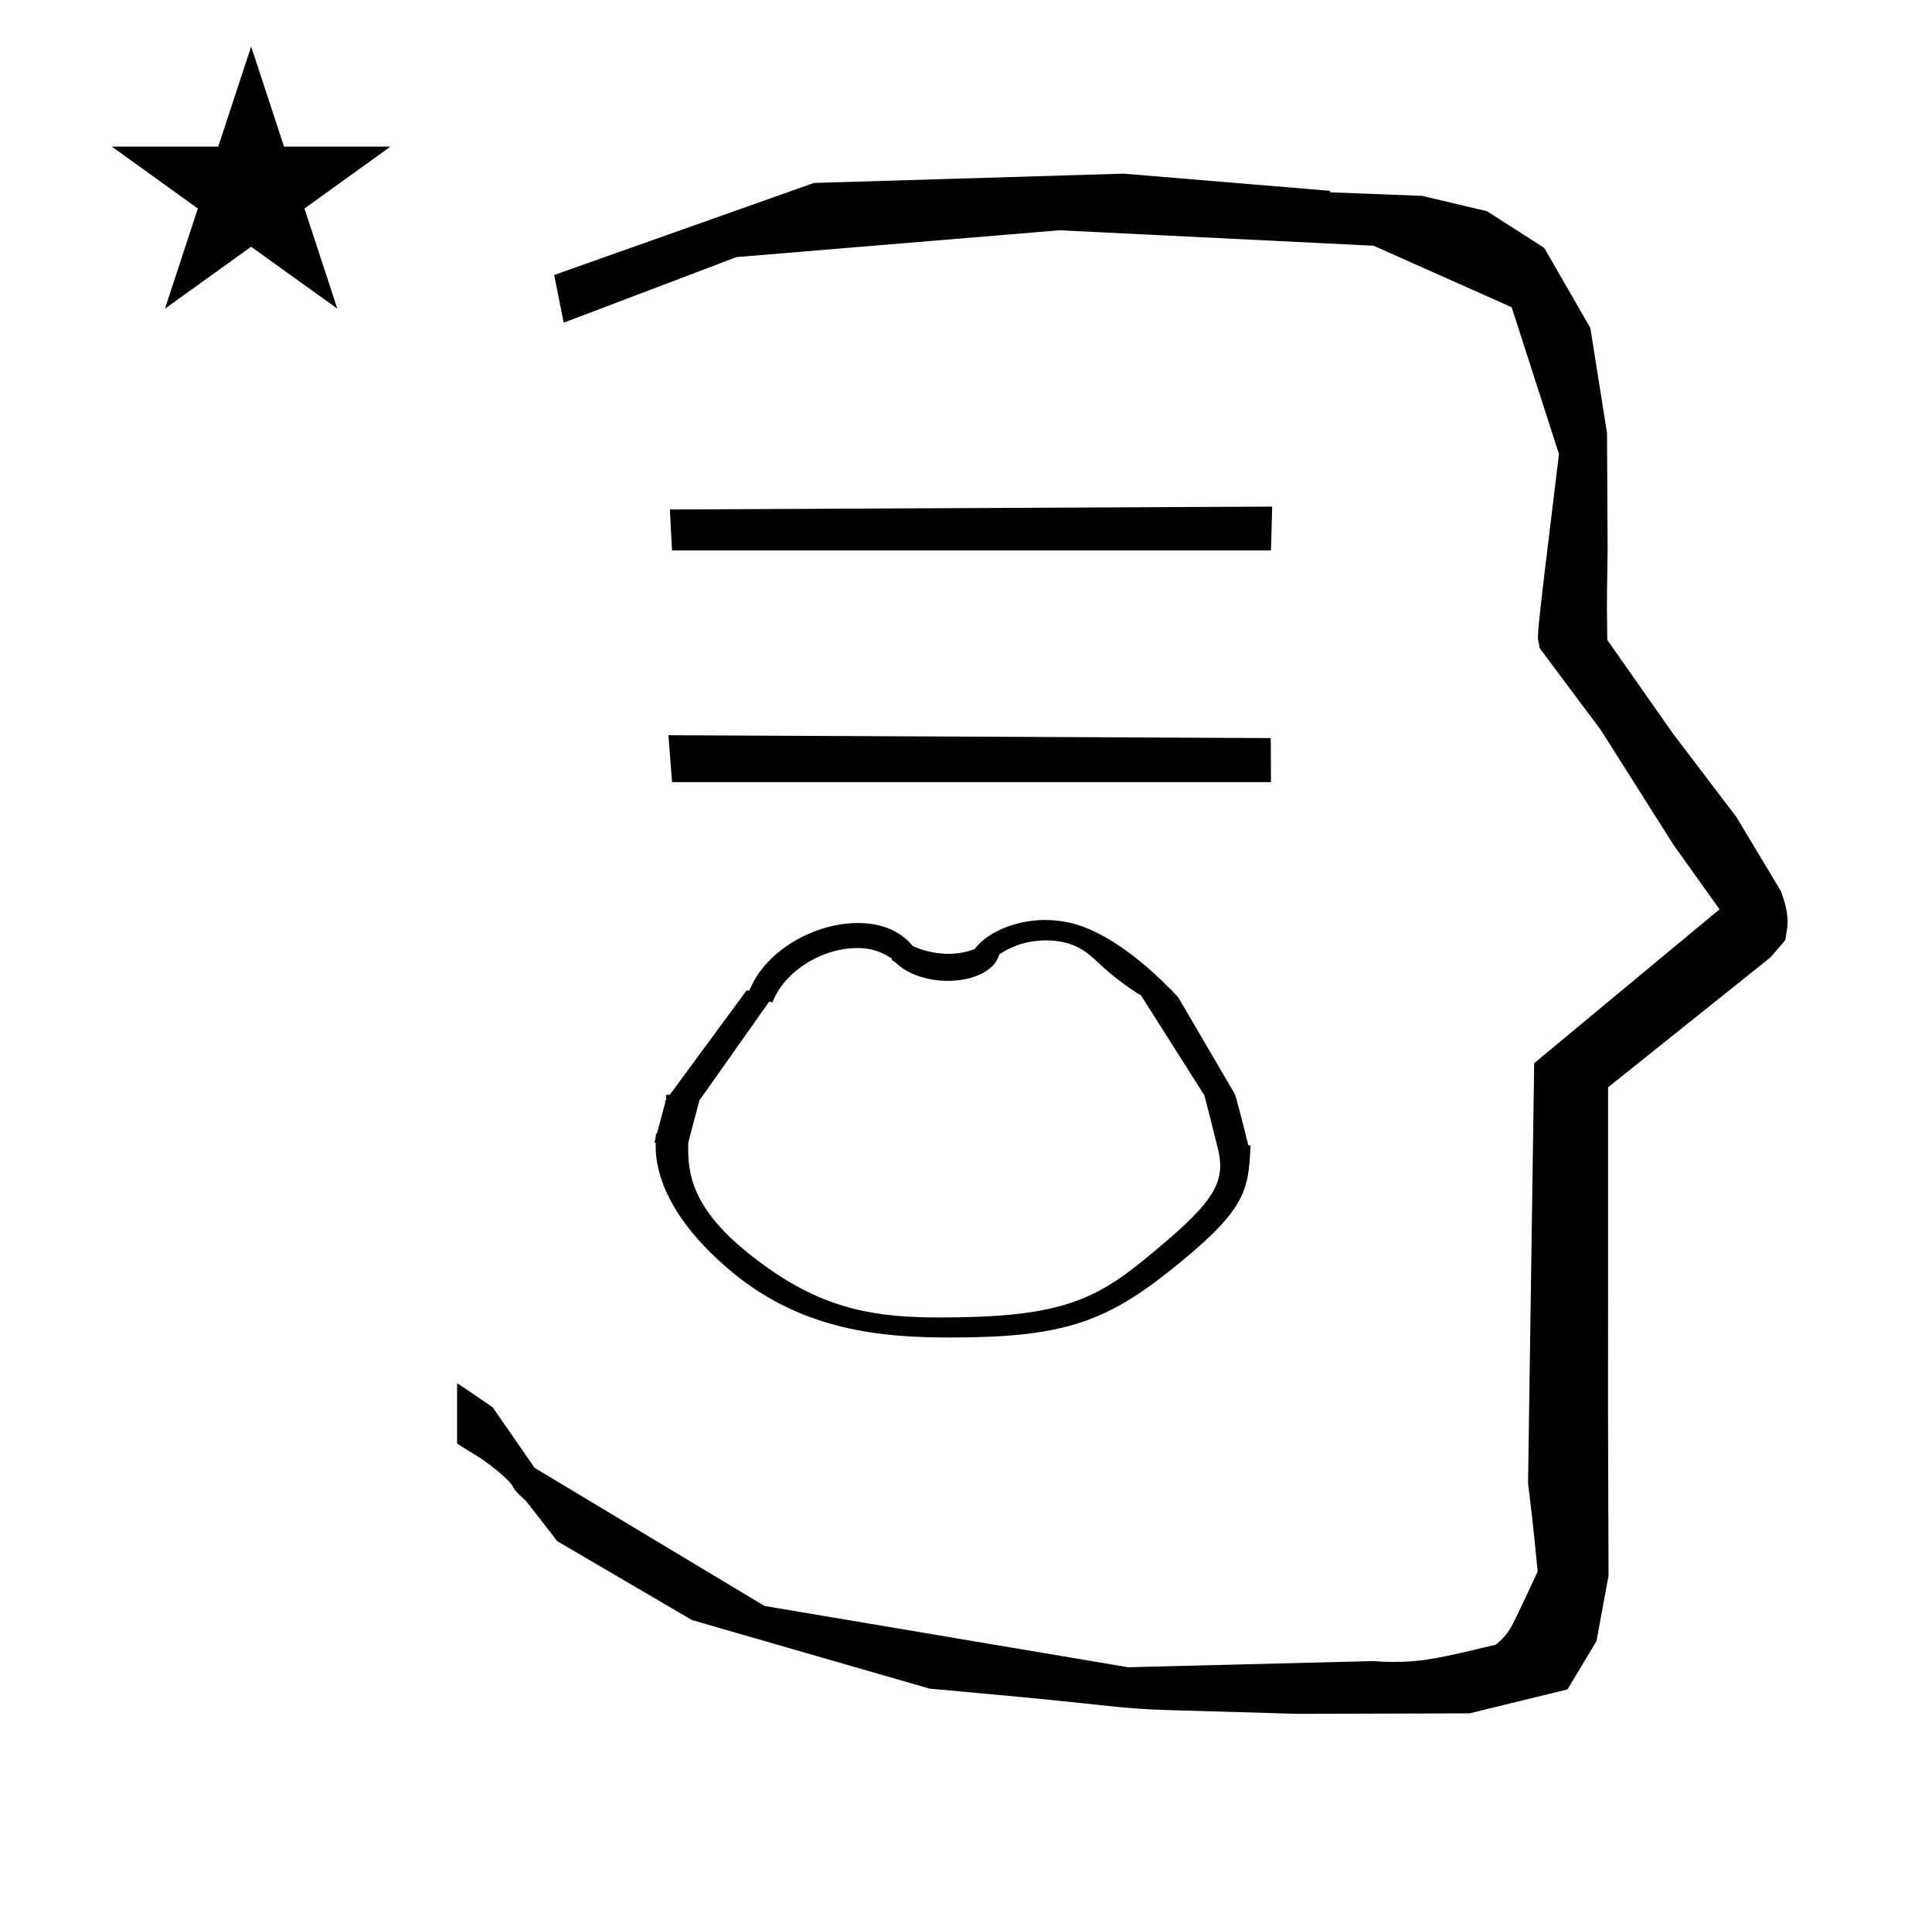 <?xml version="1.0" standalone="no"?>
<!DOCTYPE svg PUBLIC "-//W3C//DTD SVG 1.1//EN" "http://www.w3.org/Graphics/SVG/1.1/DTD/svg11.dtd" >
<svg xmlns="http://www.w3.org/2000/svg" xmlns:xlink="http://www.w3.org/1999/xlink" version="1.1" viewBox="-10 0 1008 1000">
  <g transform="matrix(1 0 0 -1 0 800)">
   <path fill="currentColor"
d="M828.399 483.872c0 9.499 0.36 25.483 0.36 28.905l-0.319 61.375l-8.695 54.78l-24.058 41.76l-29.835 19.125l-33.941 8.025l-47.95 1.851v0.765l-107.704 8.961l-161.614 -4.844l-135.511 -48.012l4.974 -24.871
l90.151 34.204l168.519 13.991l163.859 -8.058l72.058 -32.085l24.685 -76.583c-11.297 -92.723 -11.539 -94.709 -10.623 -98.197c0.273 -1.037 0.408 -1.988 0.495 -2.922c0.488 -0.642 1.134 -1.585 1.486 -2.056
l30.446 -40.733l38.043 -60.068l23.93 -33.502l-96.711 -80.25l-3.2 -219.288c0.963 -7.562 2.785 -22.011 5.018 -45.877c-0.129 -0.27 -9.651 -20.968 -12.835 -27.02c-1.806 -3.433 -3.364 -6.395 -8.945 -11.126
c-28.726 -6.872 -37.675 -9.013 -53.794 -9.013c-3.384 0 -6.778 0.143 -10.174 0.446l-127.95 -3.22l-189.706 31.974l-119.91 72.026l-21.873 31.545c-0.186 0.126 -14.954 10.348 -18.583 12.652v-31.463
c5.417 -3.871 13.507 -7.363 24.44 -17.25c7.326 -6.626 2.096 -4.456 10.624 -11.926c1.03 -0.902 1.03 -0.902 17.201 -21.806l70.264 -41.139l123.979 -35.769l40.835 -3.746
c52.826 -4.908 59.067 -6.732 83.047 -7.427l68.08 -1.973l89.761 0.254l51.107 12.491l15.138 25.207l6.277 34.16l-0.269 82.949l0.029 84.228l-0.006 87.519l84.784 67.802l7.686 8.967l1.115 7.195
c0.449 7.613 -1.525 12.802 -3.312 18.178l-23.33 38.844l-33.024 43.448l-34.318 48.902c-0.203 16.13 -0.203 16.13 -0.203 17.695zM340.625 512.875l-1.125 21.375l314.25 1.5l-0.625 -22.875h-312.5zM340.625 392.041l-1.875 24.459
l314.25 -1.5l0.125 -22.959h-312.5zM592.125 138.041zM377.433 282.477zM337.339 208.666zM493.555 112.162zM493.273 103.199zM373.915 136.527zM442.726 114.881zM630.421 225.355zM337.339 208.666zM630.421 225.355zM535.353 320.117
c-15.135 0 -27.947 -5.886 -34.446 -12.385c-2.473 -2.473 -1.841 -2.602 -2.863 -2.973c-4.595 -1.676 -9.097 -2.283 -13.206 -2.283c-3.879 0 -10.928 0.572 -18.56 4.002c-5.186 6.312 -13.955 12.057 -28.701 12.057
c-22.138 0 -47.382 -13.701 -56.161 -34.23l-0.434 -1.016h-1.527l-39.997 -54.344h-1.914v-2.6c-0.259 -0.354 -0.519 -0.705 -0.777 -1.057h0.418l-4.43 -16.611l-0.498 0.006
c-0.089 -1.699 -0.25 -2.678 -0.786 -4.791h0.645c-0.016 -1.877 -0.016 -1.877 -0.016 -2.068c0 -12.145 5.24 -36.723 40.17 -65.609c36.889 -30.513 78.607 -33.877 113.192 -33.877
c56.687 0 79.798 7.104 113.718 33.908c41.438 32.742 42.136 42.385 43.275 66.316l-1.16 0.018c-0.07 0.268 -5.16 21.035 -6.965 26.626l-29.616 50.607c-3.337 3.483 -3.337 3.483 -3.674 4.061h-0.22
c-10.412 10.657 -32.24 30.599 -53.552 35.019c-4.078 0.846 -8.072 1.225 -11.915 1.225zM436.998 305.48c3.187 0 10.268 0 18.341 -5.555l-0.062 -0.771c0.466 -0.189 1.213 -0.541 1.938 -1.23
c6.841 -6.5 17.354 -9.553 27.335 -9.553c9.298 0 18.135 2.648 23.109 7.623c0.968 0.969 2.531 2.531 3.738 6.17c5.126 3.498 13.27 7.316 24.383 7.316c14.749 0 21.645 -6.424 26.933 -11.348
c4.108 -3.826 9.52 -8.877 21.157 -16.578c0.444 -0.098 0.81 -0.311 1.103 -0.643l0.255 0.012l33.282 -52.496c0 -0.09 -0.002 -0.18 -0.002 -0.27c2.387 -8.943 4.566 -18.094 6.865 -27.125
c0.803 -3.211 1.255 -6.186 1.255 -9.066c0 -13.82 -10.282 -25.018 -39.902 -49.223c-27.294 -22.303 -47.06 -29.953 -106.626 -29.953c-32.247 0 -58.24 3.961 -88.598 25.211c-37.422 26.195 -42.454 45.486 -42.454 62.666
c0 1.133 0.021 2.25 0.053 3.348c1.868 7.41 3.896 14.66 5.824 22.01l36.47 51.635c0.518 -0.199 1.034 -0.4 1.552 -0.598c1.229 2.893 3.32 7.822 8.997 13.498
c9.146 9.146 22.686 14.92 35.055 14.92zM48.355 723.521h55.515l17.161 52.226l17.16 -52.226h55.516l-44.867 -32.296l17.161 -52.225l-44.97 32.296l-44.971 -32.296l17.161 52.225z" />
  </g>

</svg>
